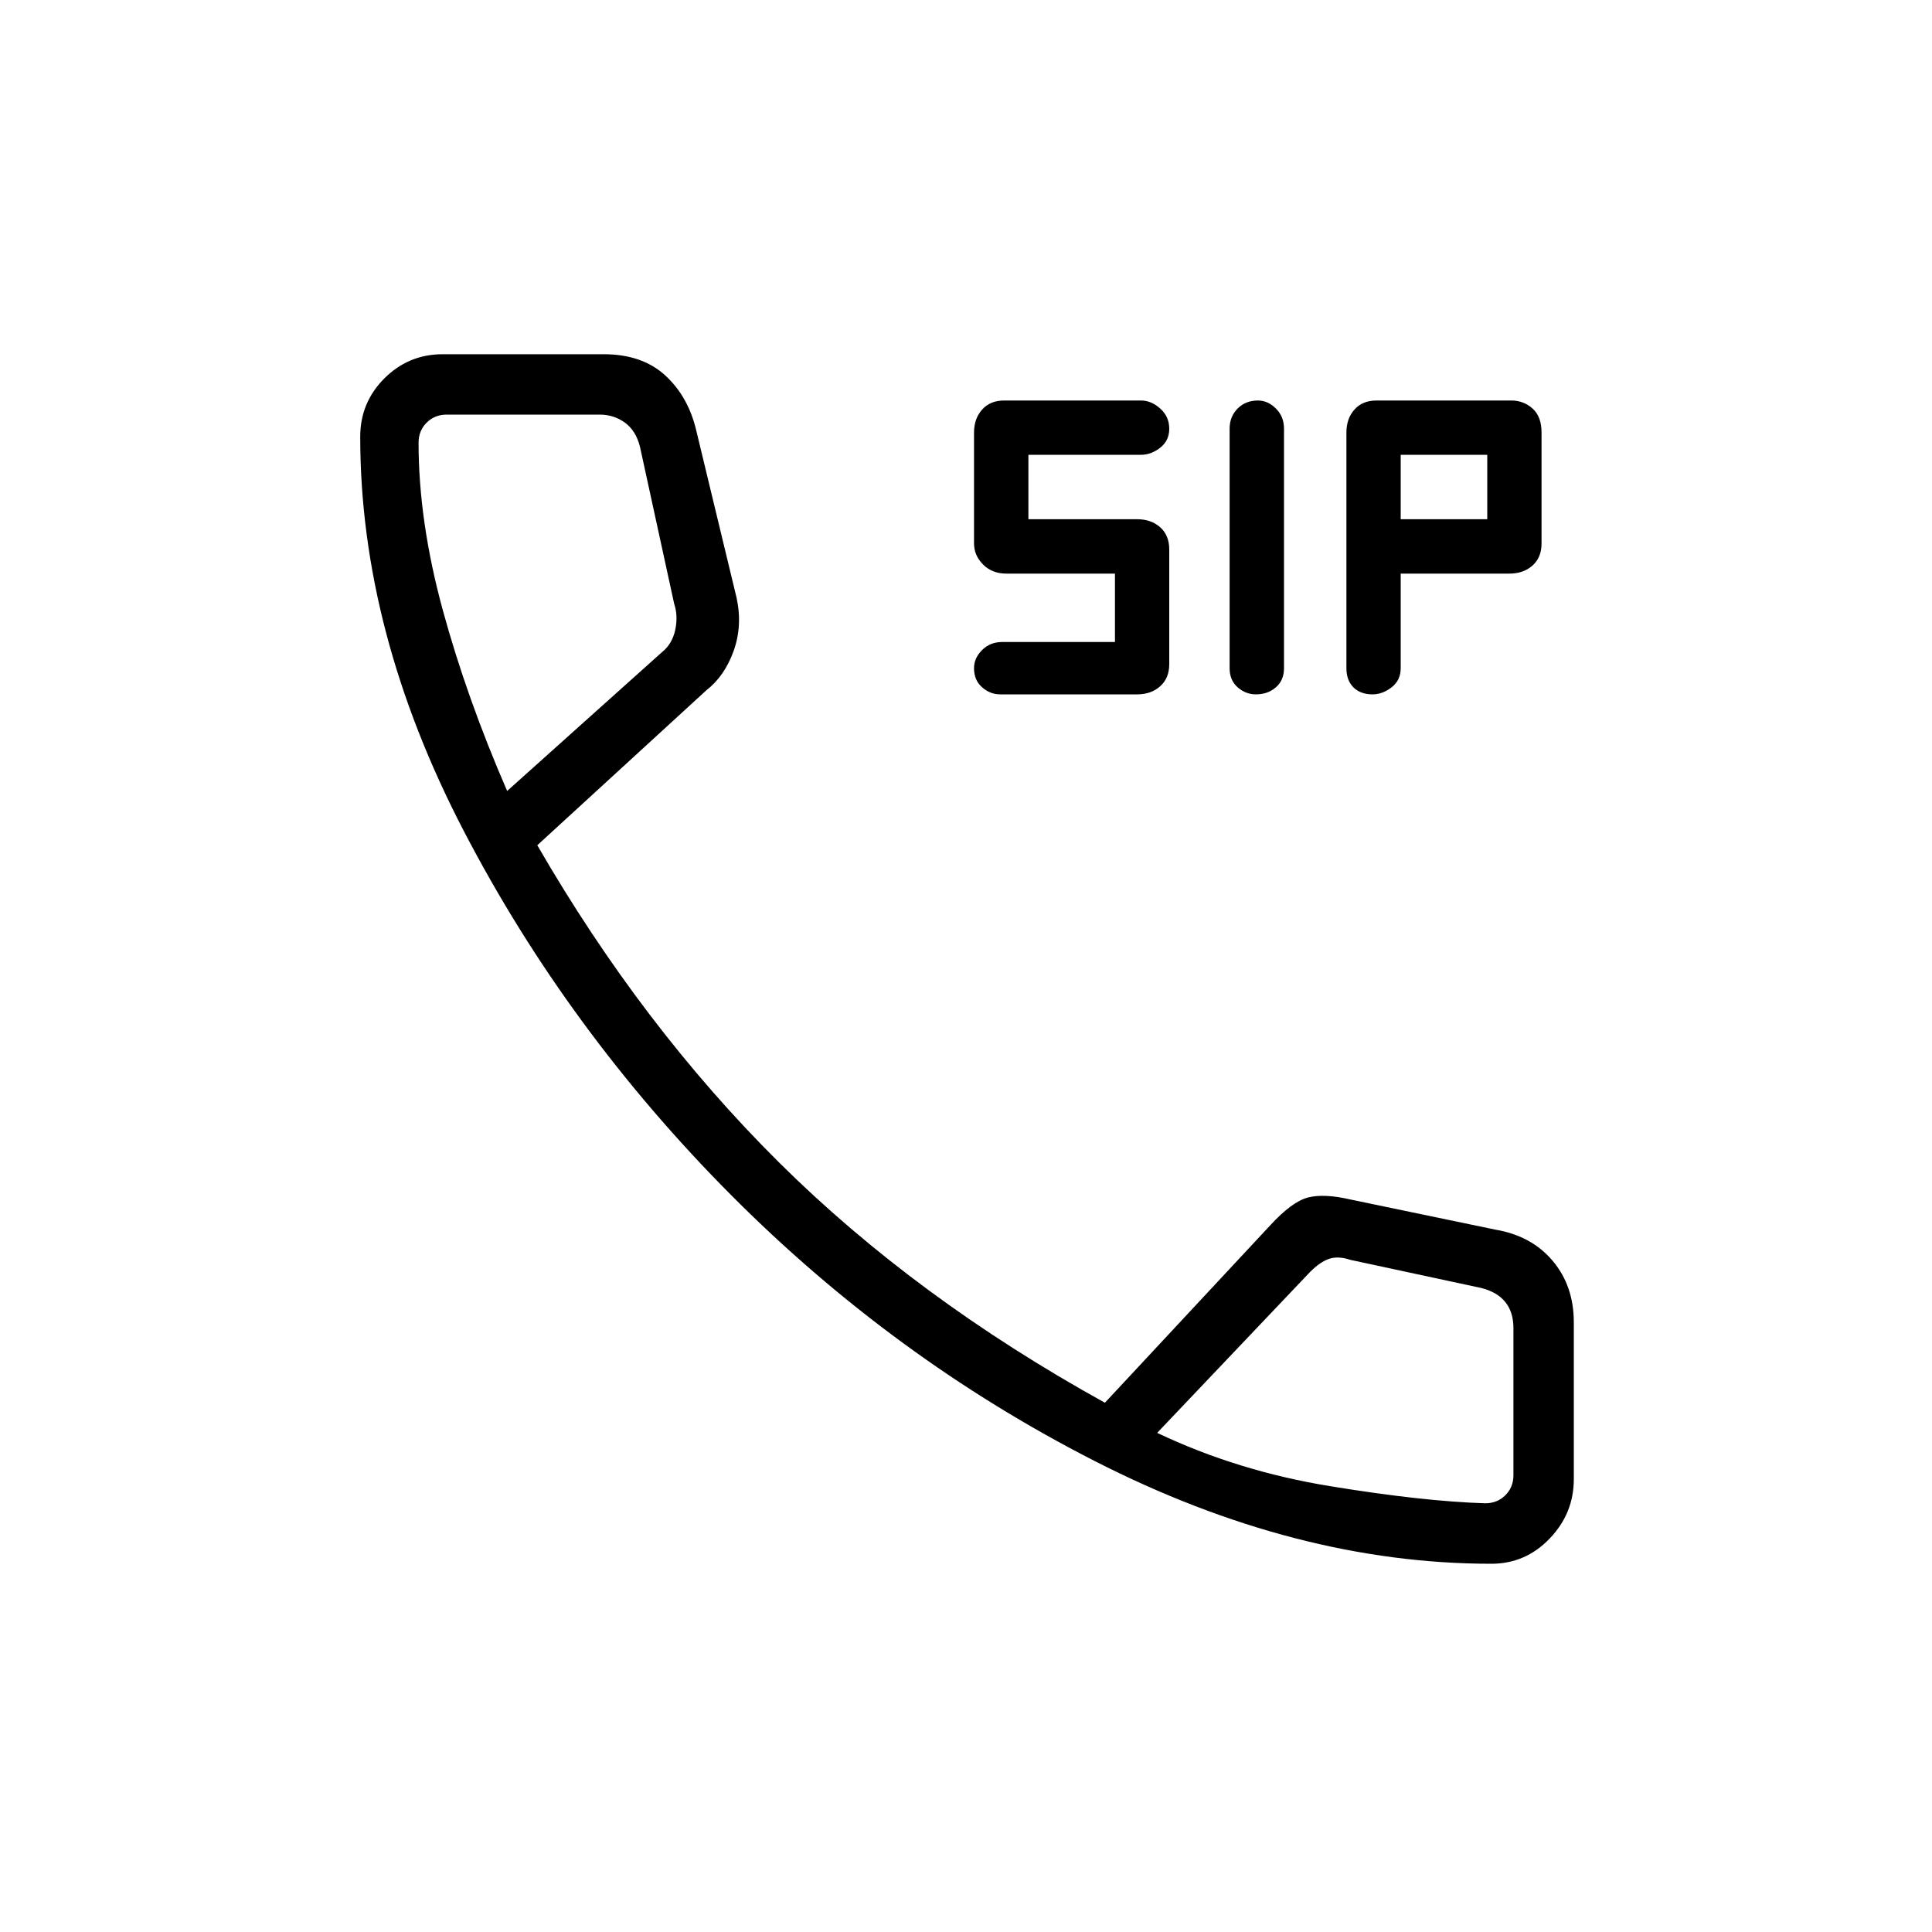 <svg xmlns="http://www.w3.org/2000/svg" height="20" width="20"><path d="M13 7.188q-.104 0-.188-.073-.083-.073-.083-.198V4.438q0-.126.083-.209.084-.083.209-.083.104 0 .187.083.084.083.084.209v2.479q0 .125-.084.198-.083.073-.208.073Zm-2.646 0q-.104 0-.187-.073-.084-.073-.084-.198 0-.105.084-.188.083-.083.208-.083h1.167v-.708h-1.125q-.146 0-.24-.094t-.094-.219V4.479q0-.146.084-.239.083-.094.229-.094h1.416q.105 0 .198.083.094.083.094.209 0 .124-.094.197-.093.073-.198.073h-1.166v.667h1.125q.146 0 .239.083.094.084.094.23v1.187q0 .146-.094.229-.093.084-.239.084Zm3.854 0q-.125 0-.198-.073-.072-.073-.072-.198V4.479q0-.146.083-.239.083-.094.229-.094h1.396q.125 0 .219.083.093.083.093.25v1.146q0 .146-.093.229-.094.084-.24.084H14.5v.979q0 .125-.094.198-.094.073-.198.073Zm.292-1.813h.896v-.667H14.5Zm.938 10.813q-2.021 0-4.105-1.063-2.083-1.063-3.771-2.76-1.687-1.698-2.76-3.761-1.073-2.062-1.073-4.083 0-.354.25-.604t.604-.25H6.25q.396 0 .635.218.24.219.323.573l.417 1.73q.063.291-.031.552-.094.26-.282.406L5.562 8.75q1.084 1.875 2.5 3.281 1.417 1.407 3.376 2.49l1.708-1.833q.229-.25.396-.292.166-.042.437.021l1.5.312q.375.063.594.323.219.26.219.636v1.624q0 .355-.25.615-.25.261-.604.261Zm-10.188-8L6.854 6.75q.104-.083.136-.229.031-.146-.011-.271l-.354-1.625q-.042-.167-.156-.25-.115-.083-.261-.083H4.625q-.125 0-.208.083-.084.083-.084.208 0 .813.25 1.73.25.916.667 1.875Zm10.125 7.374q.125 0 .208-.083.084-.083.084-.208V13.75q0-.167-.084-.271-.083-.104-.25-.146l-1.354-.291q-.125-.042-.219-.011-.093.031-.198.136l-1.583 1.666q.833.396 1.792.552.958.157 1.604.177Zm-3.396-.729ZM5.25 8.188Z"/></svg>